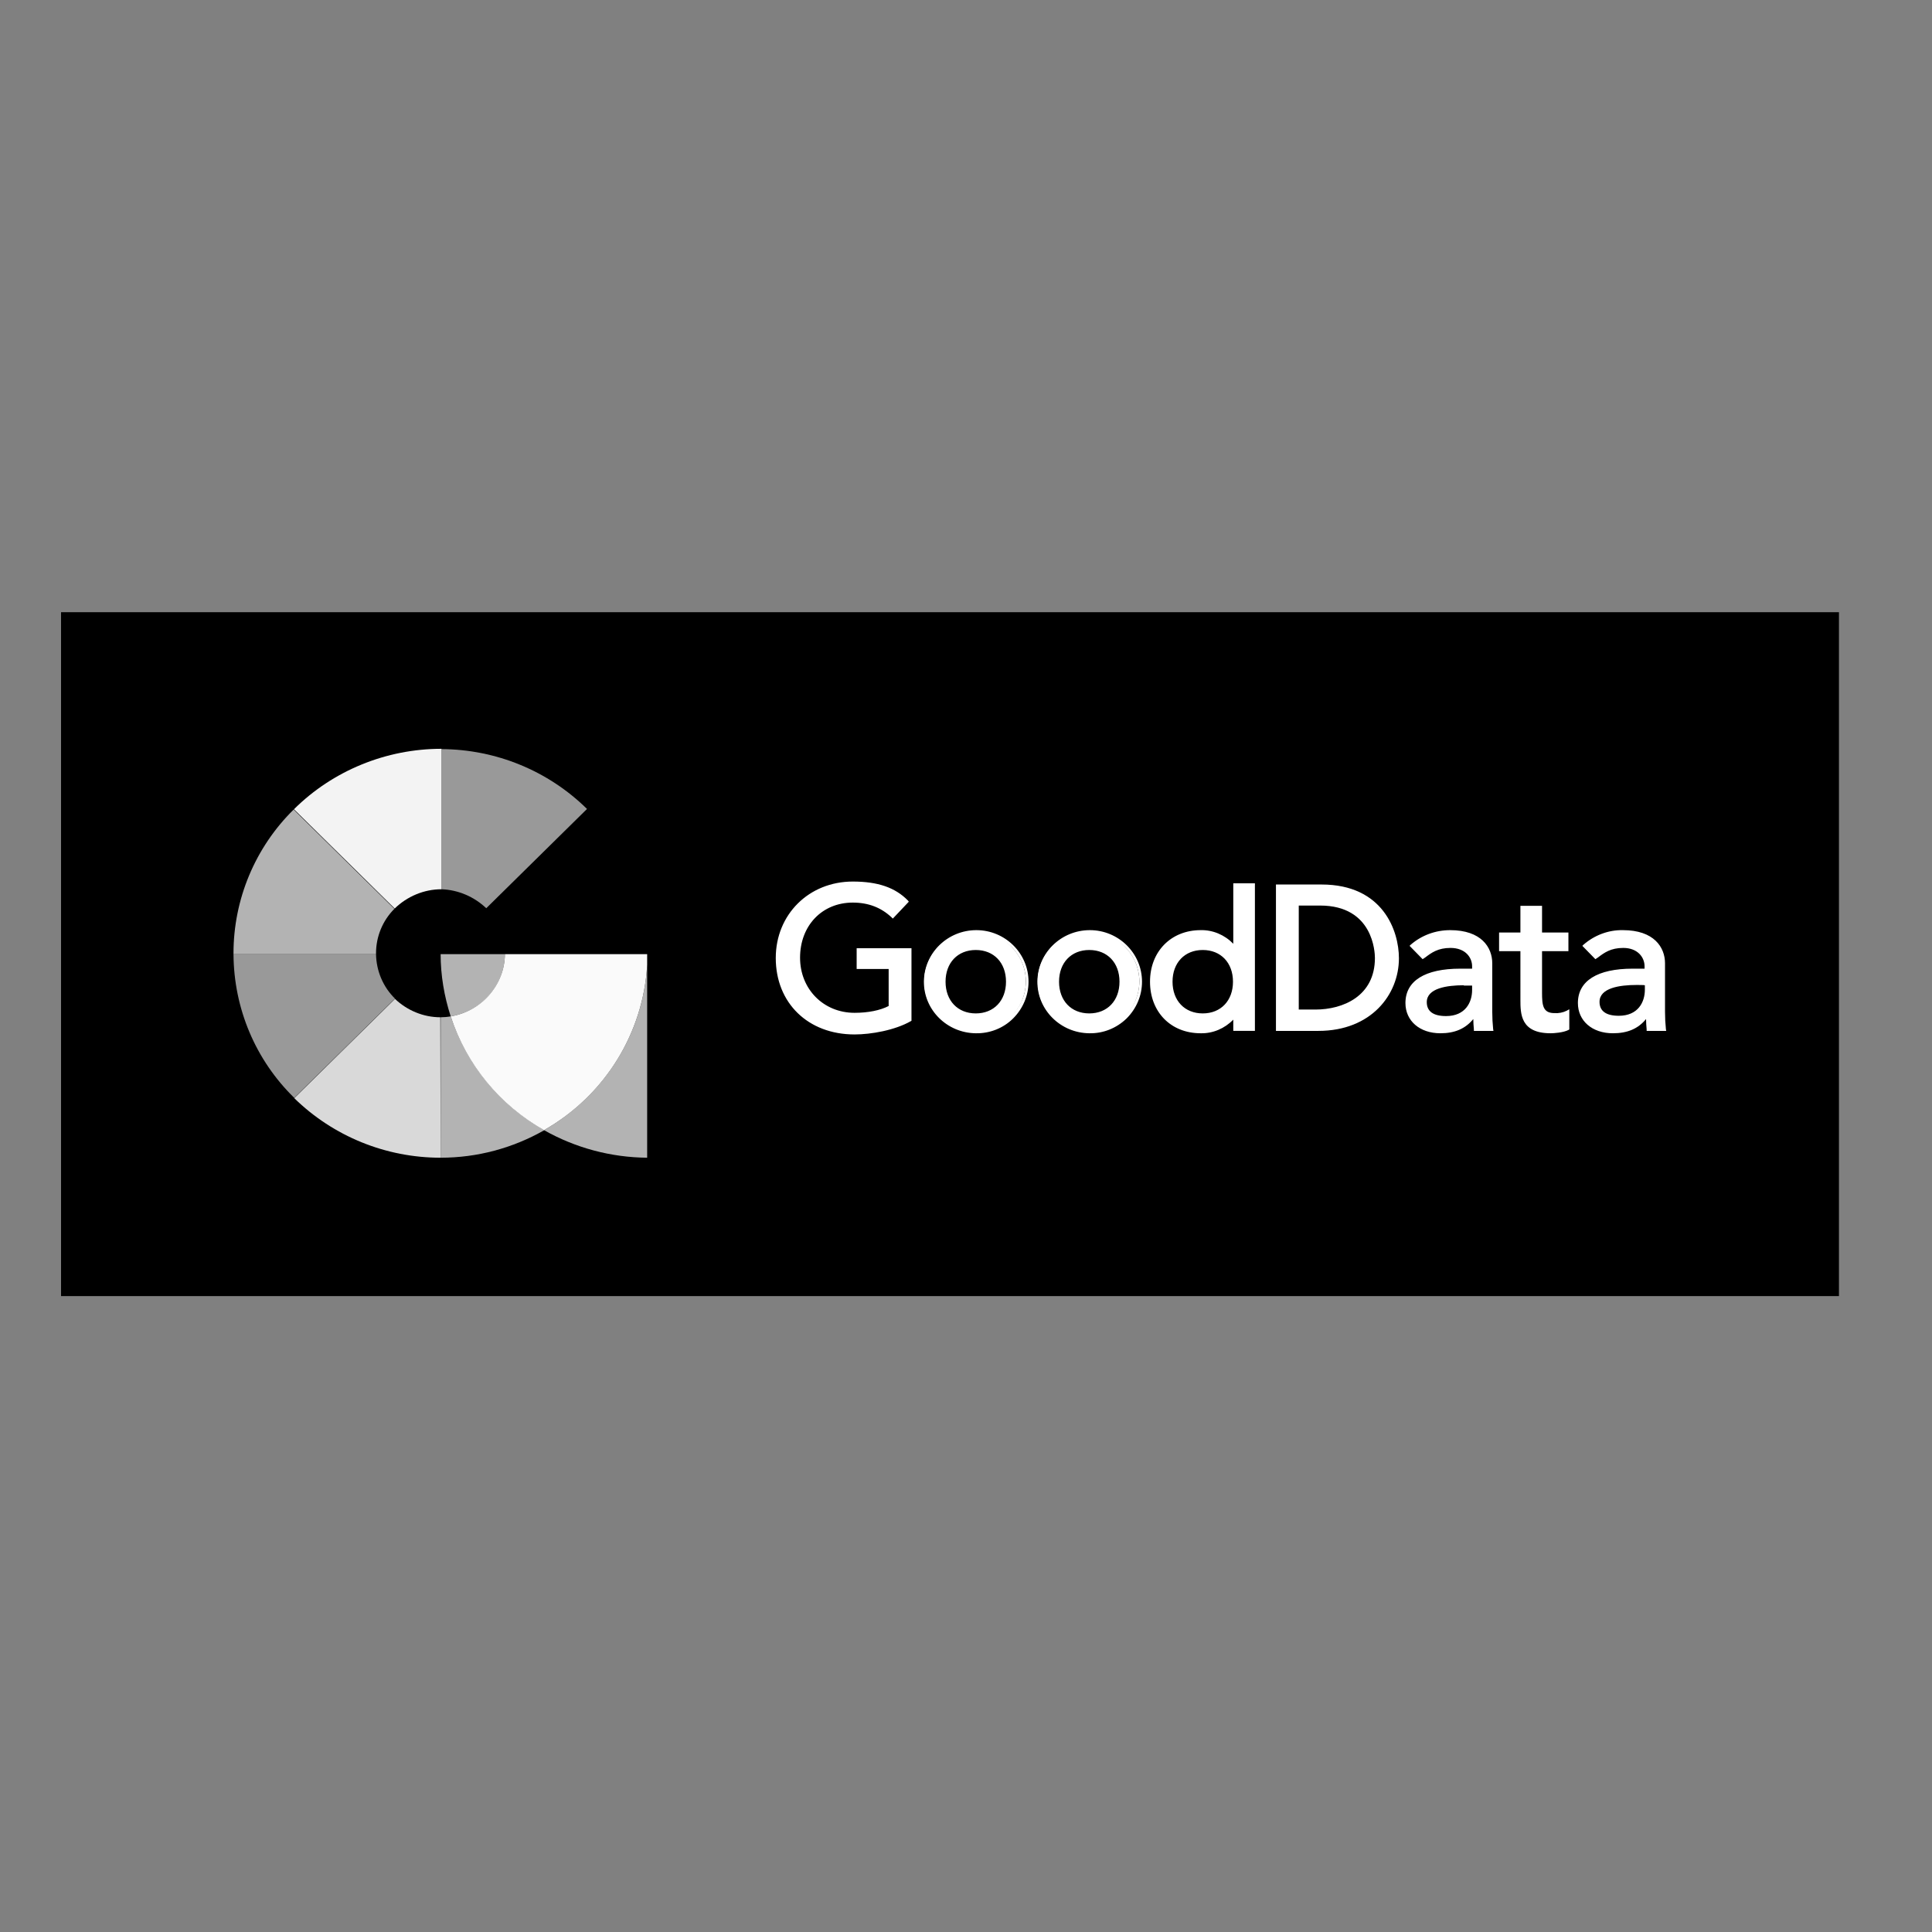 <?xml version="1.0" encoding="utf-8"?>
<!-- Generator: Adobe Illustrator 19.2.1, SVG Export Plug-In . SVG Version: 6.00 Build 0)  -->
<svg version="1.1" id="layer" xmlns="http://www.w3.org/2000/svg" xmlns:xlink="http://www.w3.org/1999/xlink" x="0px" y="0px"
	 viewBox="0 0 652 652" style="enable-background:new 0 0 652 652;" xml:space="preserve">
<rect x="0" y="0" width="652" height="652" fill="#808080" stroke="none"/>
<style type="text/css">
	.st0{fill:#FFFFFF;}
	.st1{opacity:0.7;fill:#FFFFFF;enable-background:new    ;}
	.st2{opacity:0.6;fill:#FFFFFF;enable-background:new    ;}
	.st3{opacity:0.85;fill:#FFFFFF;enable-background:new    ;}
	.st4{opacity:0.95;fill:#FFFFFF;enable-background:new    ;}
	.st5{opacity:0.98;fill:#FFFFFF;enable-background:new    ;}
</style>
<rect x="20.6" y="206.6" width="600" height="230.8"/>
<g>
	<path class="st0" d="M306.9,320.5v23.7c-4.8,2.8-12.5,4.4-18.5,4.4c-16.5,0-26.1-11.6-26.1-25.2c0-14.2,10.5-25.2,25.4-25.2
		c9,0,14.4,2.4,18.2,6.2l-4.7,4.9c-4-3.8-8.6-5.1-13.5-5.1c-11.2,0-18.4,8.6-18.4,19.1c0,10.9,8.2,19.1,18.9,19.1
		c4.6,0,9-0.9,12-2.5v-13.4h-10.8v-6.1L306.9,320.5L306.9,320.5z"/>
	<path class="st0" d="M288.4,349.1c-15.7,0-26.6-10.6-26.6-25.8c0-14.7,11.2-25.8,26-25.8c8.4,0,14.3,2,18.6,6.4l0.3,0.4l-5.4,5.7
		l-0.4-0.4c-3.5-3.3-7.8-5-13.1-5c-10.4,0-17.8,7.8-17.8,18.6c0,10.6,7.9,18.6,18.4,18.6c4.5,0,8.6-0.8,11.5-2.3v-12.5h-10.8V320
		h18.5v24.5l-0.2,0.1C302,347.7,293.9,349.1,288.4,349.1C288.4,349.1,288.4,349.1,288.4,349.1z M287.7,298.7
		c-14.5,0-24.9,10.4-24.9,24.7c0,14.5,10.5,24.7,25.6,24.7c5.2,0,13-1.3,17.9-4.2V321H290v5h10.8v14.2l-0.3,0.1
		c-3,1.7-7.4,2.6-12.3,2.6c-11.1,0-19.5-8.4-19.5-19.6c0-11.4,8-19.6,18.9-19.6c5.4,0,9.8,1.6,13.5,4.9l4-4.2
		C301.2,300.5,295.6,298.7,287.7,298.7L287.7,298.7L287.7,298.7z M329.3,314.4c9.4,0.1,17,7.7,16.9,17c-0.1,9.3-7.8,16.8-17.2,16.7
		c-9.4,0-17.1-7.6-17.1-16.9c0-4.5,1.9-8.9,5.1-12C320.3,316.1,324.7,314.4,329.3,314.4z M329.3,342.5c6.6,0,10.7-4.7,10.7-11.2
		c0-6.5-4.1-11.2-10.7-11.2c-6.6,0-10.7,4.7-10.7,11.2C318.6,337.8,322.7,342.5,329.3,342.5L329.3,342.5z"/>
	<path class="st0" d="M329.3,348.7c-9.7-0.1-17.6-7.9-17.5-17.5c0.1-9.6,8-17.3,17.7-17.3c9.7,0,17.6,7.8,17.6,17.4
		c0,4.7-1.9,9.1-5.2,12.4C338.6,347,334,348.8,329.3,348.7z M329.3,314.9c-9.2,0.1-16.5,7.5-16.4,16.5c0.1,9,7.5,16.3,16.7,16.2
		c9.2,0,16.6-7.4,16.6-16.4c0-4.4-1.8-8.6-4.9-11.7C338,316.5,333.7,314.9,329.3,314.9z M329.3,343c-6.7,0-11.3-4.7-11.3-11.7
		s4.5-11.7,11.3-11.7c6.7,0,11.3,4.7,11.3,11.7C340.6,338.3,336.1,343,329.3,343z M329.3,320.6c-6.1,0-10.2,4.3-10.2,10.7
		s4.1,10.7,10.2,10.7c6.1,0,10.2-4.3,10.2-10.7S335.4,320.6,329.3,320.6z M367.6,314.4c9.4,0.1,17,7.7,16.9,17
		c-0.1,9.3-7.8,16.8-17.2,16.7c-9.4,0-17.1-7.6-17.1-16.9c0-4.5,1.8-8.8,5.1-12C358.6,316.1,363,314.4,367.6,314.4z M367.6,342.5
		c6.6,0,10.7-4.7,10.7-11.2c0-6.5-4.1-11.2-10.7-11.2s-10.7,4.7-10.7,11.2C356.8,337.8,360.9,342.5,367.6,342.5L367.6,342.5z"/>
	<path class="st0" d="M367.6,348.7c-9.7-0.1-17.6-7.9-17.5-17.5c0.1-9.6,8-17.3,17.7-17.3c9.7,0,17.6,7.8,17.6,17.4
		c0,4.7-1.9,9.1-5.2,12.4C376.8,347,372.3,348.8,367.6,348.7z M367.6,314.9c-9.2,0.1-16.5,7.5-16.4,16.5c0.1,9,7.5,16.3,16.7,16.2
		c9.2,0,16.6-7.4,16.6-16.4c0-4.4-1.8-8.6-4.9-11.7C376.3,316.5,372,314.9,367.6,314.9z M367.6,343c-6.8,0-11.3-4.7-11.3-11.7
		s4.5-11.7,11.3-11.7c6.8,0,11.3,4.7,11.3,11.7C378.8,338.3,374.3,343,367.6,343z M367.6,320.6c-6.1,0-10.2,4.3-10.2,10.7
		s4.1,10.7,10.2,10.7c6.1,0,10.2-4.3,10.2-10.7S373.7,320.6,367.6,320.6z M422.9,347.4h-6.2v-4.6h-0.1c-2.4,3.4-7,5.4-11.4,5.4
		c-10.1,0-16.6-7.4-16.6-16.9c0-9.6,6.5-16.9,16.6-16.9c4.7,0,9.2,2.1,11.4,5.4h0.1v-21.3h6.2V347.4z M416.7,331.3
		c0-6.5-4.1-11.2-10.7-11.2c-6.6,0-10.7,4.7-10.7,11.2c0,6.5,4.1,11.2,10.7,11.2C412.6,342.5,416.7,337.8,416.7,331.3L416.7,331.3z"
		/>
	<path class="st0" d="M405.2,348.7c-10.1,0-17.1-7.2-17.1-17.4c0-10.2,7.1-17.4,17.1-17.4c4.1-0.1,8.1,1.6,11,4.6v-20.4h7.3v49.8
		h-7.3v-3.8C413.3,347.1,409.3,348.8,405.2,348.7L405.2,348.7z M405.2,314.9c-9.4,0-16.1,6.7-16.1,16.4c0,9.7,6.6,16.4,16.1,16.4
		c4.4,0,8.7-2,10.9-5.2l0.2-0.2h0.8l0.1,0.5v4.1h5.1v-47.8h-5.1v21.3h-0.9l-0.3-0.3C414,317,409.7,314.9,405.2,314.9L405.2,314.9z
		 M405.9,343c-6.7,0-11.3-4.7-11.3-11.7s4.5-11.7,11.3-11.7c6.7,0,11.3,4.7,11.3,11.7C417.2,338.3,412.7,343,405.9,343z
		 M405.9,320.6c-6.1,0-10.2,4.3-10.2,10.7s4.1,10.7,10.2,10.7c6.1,0,10.2-4.3,10.2-10.7S412,320.6,405.9,320.6z M431.1,299H446
		c20.6,0,25.6,15.5,25.6,24.3c0,12.3-9.3,24-26.7,24h-13.8V299L431.1,299z M437.7,341.3h6.2c11.2,0,20.7-6,20.7-17.9
		c0-6.1-3.2-18.3-19.1-18.3h-7.8C437.7,305.1,437.7,341.3,437.7,341.3z"/>
	<path class="st0" d="M444.9,347.9h-14.3v-49.4H446c20.7,0,26.1,15.6,26.1,24.9C472.1,335.6,462.8,347.9,444.9,347.9z M431.6,346.9
		h13.2c18,0,26.2-12.2,26.2-23.5c0-2.4-0.7-23.8-25.1-23.8h-14.3V346.9z M443.9,341.8h-6.7v-37.2h8.3c19.1,0,19.6,16.9,19.6,18.8
		C465.1,336.1,454.5,341.8,443.9,341.8L443.9,341.8z M438.2,340.7h5.7c9.3,0,20.1-4.5,20.1-17.4c0-1.8-0.5-17.7-18.5-17.7h-7.2
		V340.7L438.2,340.7z M476.5,319.2c3.6-3.1,8.2-4.8,12.9-4.8c9.6,0,13.6,5.2,13.6,10.7v16.4c0,2,0.1,3.9,0.3,5.9h-5.5
		c-0.1-1.6-0.2-3.2-0.2-4.9h-0.1c-2.8,4.1-6.5,5.7-11.4,5.7c-6.1,0-11.3-3.3-11.3-9.6c0-8.3,8.1-11.1,18-11.1h4.5v-1.4
		c0-3.3-2.5-6.8-7.8-6.8c-4.8,0-7,2-9.3,3.7L476.5,319.2L476.5,319.2z M494,331.9c-5.9,0-13,1-13,6.2c0,3.6,2.8,5.2,7,5.2
		c6.9,0,9.3-5,9.3-9.3v-2C497.3,331.9,494,331.9,494,331.9z"/>
	<path class="st0" d="M486.1,348.7c-7,0-11.8-4.2-11.8-10.2c0-7.5,6.6-11.6,18.5-11.6h4v-0.8c0-3-2.3-6.2-7.3-6.2
		c-4.2,0-6.4,1.6-8.5,3.2l-0.9,0.6l-4.4-4.5l0.4-0.4c3.7-3.2,8.4-4.9,13.3-4.9c10.5,0,14.2,5.8,14.2,11.2v16.4
		c0,1.9,0.1,3.9,0.3,5.8l0.1,0.6h-6.6v-0.5c-0.1-1.2-0.2-2.3-0.2-3.5C494.5,347.2,490.9,348.7,486.1,348.7
		C486.1,348.7,486.1,348.7,486.1,348.7z M492.7,328c-8,0-17.4,1.8-17.4,10.6c0,6.3,5.4,9.1,10.8,9.1c5.1,0,8.5-1.7,11-5.5l0.2-0.2
		h0.8l0.1,0.5c0,1.5,0,2.9,0.2,4.4h4.4c-0.2-1.8-0.2-3.5-0.2-5.3v-16.4c0-4.9-3.4-10.2-13.1-10.2c-4.4,0-8.7,1.5-12.2,4.3l3,3.1
		l0.1-0.1c2.1-1.6,4.6-3.4,9.2-3.4c5.7,0,8.3,3.8,8.3,7.3v1.9H492.7L492.7,328z M488,343.8c-4.9,0-7.6-2-7.6-5.7
		c0-3.1,2.4-6.7,13.6-6.7h3.8v2.6C497.9,338.5,495.3,343.9,488,343.8C488,343.9,488,343.8,488,343.8z M494,332.5
		c-5.7,0-12.5,1-12.5,5.7c0,3.1,2.2,4.7,6.5,4.7c6.5,0,8.8-4.6,8.8-8.8v-1.5H494L494,332.5z M528.7,320.5h-8.9v14.6
		c0,3.6,0,7.4,4.7,7.4c1.5,0.1,3-0.3,4.4-0.9v5.6c-1.4,0.8-4.3,1.1-5.6,1.1c-9.6,0-9.7-5.8-9.7-10.9v-16.7h-7.2v-5.3h7.2v-9.1h6.2v9
		h8.9V320.5L528.7,320.5z"/>
	<path class="st0" d="M523.3,348.7c-10.2,0-10.2-6.6-10.2-11.4V321h-7.2v-6.3h7.2v-9h7.3v9h8.9v6.3h-8.9v14c0,4.3,0.3,6.9,4.2,6.9
		c1.4,0.1,2.9-0.2,4.1-0.8l0.9-0.5v6.8l-0.3,0.2C527.5,348.5,524.4,348.7,523.3,348.7C523.4,348.7,523.3,348.7,523.3,348.7z
		 M507,320h7.2v17.3c0,4.9,0,10.4,9.2,10.4c1.7,0,3.4-0.3,5-0.9v-4.4c-1.2,0.4-2.6,0.7-3.9,0.6c-5.2,0-5.2-4.4-5.2-7.9V320h8.9v-4.2
		h-8.9v-9h-5.1v9H507L507,320L507,320L507,320z M534.8,319.2c3.6-3.1,8.2-4.8,12.9-4.8c9.6,0,13.6,5.2,13.6,10.7v16.4
		c0,2,0.1,3.9,0.3,5.9h-5.5c-0.1-1.6-0.2-3.2-0.2-4.9h-0.2c-2.7,4.1-6.5,5.7-11.4,5.7c-6.1,0-11.3-3.3-11.3-9.6
		c0-8.3,8.1-11.1,18-11.1h4.5v-1.4c0-3.3-2.5-6.8-7.8-6.8c-4.8,0-7,2-9.3,3.7L534.8,319.2L534.8,319.2z M552.3,331.9
		c-5.9,0-13,1-13,6.2c0,3.6,2.8,5.2,7,5.2c6.9,0,9.3-5,9.3-9.3v-2C555.6,331.9,552.3,331.9,552.3,331.9z"/>
	<path class="st0" d="M544.3,348.7c-7,0-11.8-4.2-11.8-10.2c0-7.5,6.6-11.6,18.5-11.6h4v-0.8c0-3-2.3-6.2-7.2-6.2
		c-4.2,0-6.4,1.6-8.5,3.2l-0.9,0.6l-4.4-4.5l0.4-0.4c3.7-3.2,8.4-5,13.3-4.9c10.5,0,14.2,5.8,14.2,11.2v16.4c0,1.9,0.1,3.9,0.3,5.8
		l0.1,0.6h-6.6v-0.5c-0.1-1.2-0.2-2.3-0.2-3.5C552.8,347.2,549.2,348.7,544.3,348.7L544.3,348.7L544.3,348.7z M551,328
		c-8,0-17.4,1.8-17.4,10.6c0,6.3,5.4,9.1,10.8,9.1c5.1,0,8.5-1.7,11-5.5l0.2-0.2h0.9l0.1,0.5c0,1.5,0.1,2.9,0.2,4.4h4.4
		c-0.2-1.8-0.2-3.5-0.2-5.3v-16.4c0-4.9-3.4-10.2-13.1-10.2c-4.4,0-8.8,1.5-12.2,4.3l3,3.1l0.1-0.1c2.1-1.6,4.5-3.4,9.2-3.4
		c5.7,0,8.3,3.8,8.3,7.3v1.9H551L551,328z M546.3,343.8c-4.9,0-7.6-2-7.6-5.7c0-3.1,2.3-6.7,13.6-6.7h3.8v2.6
		C556.1,338.5,553.6,343.9,546.3,343.8C546.3,343.9,546.3,343.8,546.3,343.8z M552.3,332.4c-5.7,0-12.5,1-12.5,5.7
		c0,3.1,2.2,4.7,6.5,4.7c6.5,0,8.8-4.6,8.8-8.8v-1.5C555.1,332.4,552.3,332.4,552.3,332.4z"/>
	<path class="st1" d="M170.4,322h-21.7c0,7.1,1.2,14.2,3.4,21C162.6,341.3,170.3,332.5,170.4,322 M218.4,325.6
		c-1.3,23.2-14.4,44.1-34.8,55.8c10.6,6,22.6,9.2,34.8,9.3V325.6L218.4,325.6z"/>
	<path class="st2" d="M126.9,322H78.8c0.1,18.3,7.4,35.7,20.5,48.5l34-33.5C129.3,333.1,127,327.7,126.9,322"/>
	<path class="st3" d="M148.6,343.3c-5.7,0-11.2-2.3-15.3-6.2l-34,33.5c13.2,12.9,30.9,20.1,49.4,20.1L148.6,343.3"/>
	<path class="st4" d="M149,300.1v-47.4c-18.6,0-36.6,7.3-49.8,20.4l34,33.5C137.4,302.5,143.1,300.1,149,300.1"/>
	<path class="st1" d="M126.9,321.7c0-5.6,2.2-11,6.2-15l-34-33.5c-13,12.8-20.3,30.3-20.3,48.5v0.3h48.1L126.9,321.7"/>
	<path class="st2" d="M164.1,306.5l34-33.5c-13.1-12.9-30.7-20.1-49.1-20.2v47.3C154.6,300.3,160,302.6,164.1,306.5"/>
	<path class="st1" d="M152.1,343c-1.1,0.2-2.3,0.3-3.4,0.3v47.4c12.3,0,24.3-3.2,35-9.3C168.8,373,157.5,359.3,152.1,343"/>
	<path class="st5" d="M218.4,325.6V322h-48c-0.1,10.4-7.9,19.3-18.3,21c5.3,16.3,16.6,30,31.5,38.4
		C204.1,369.7,217.1,348.7,218.4,325.6"/>
</g>
</svg>

